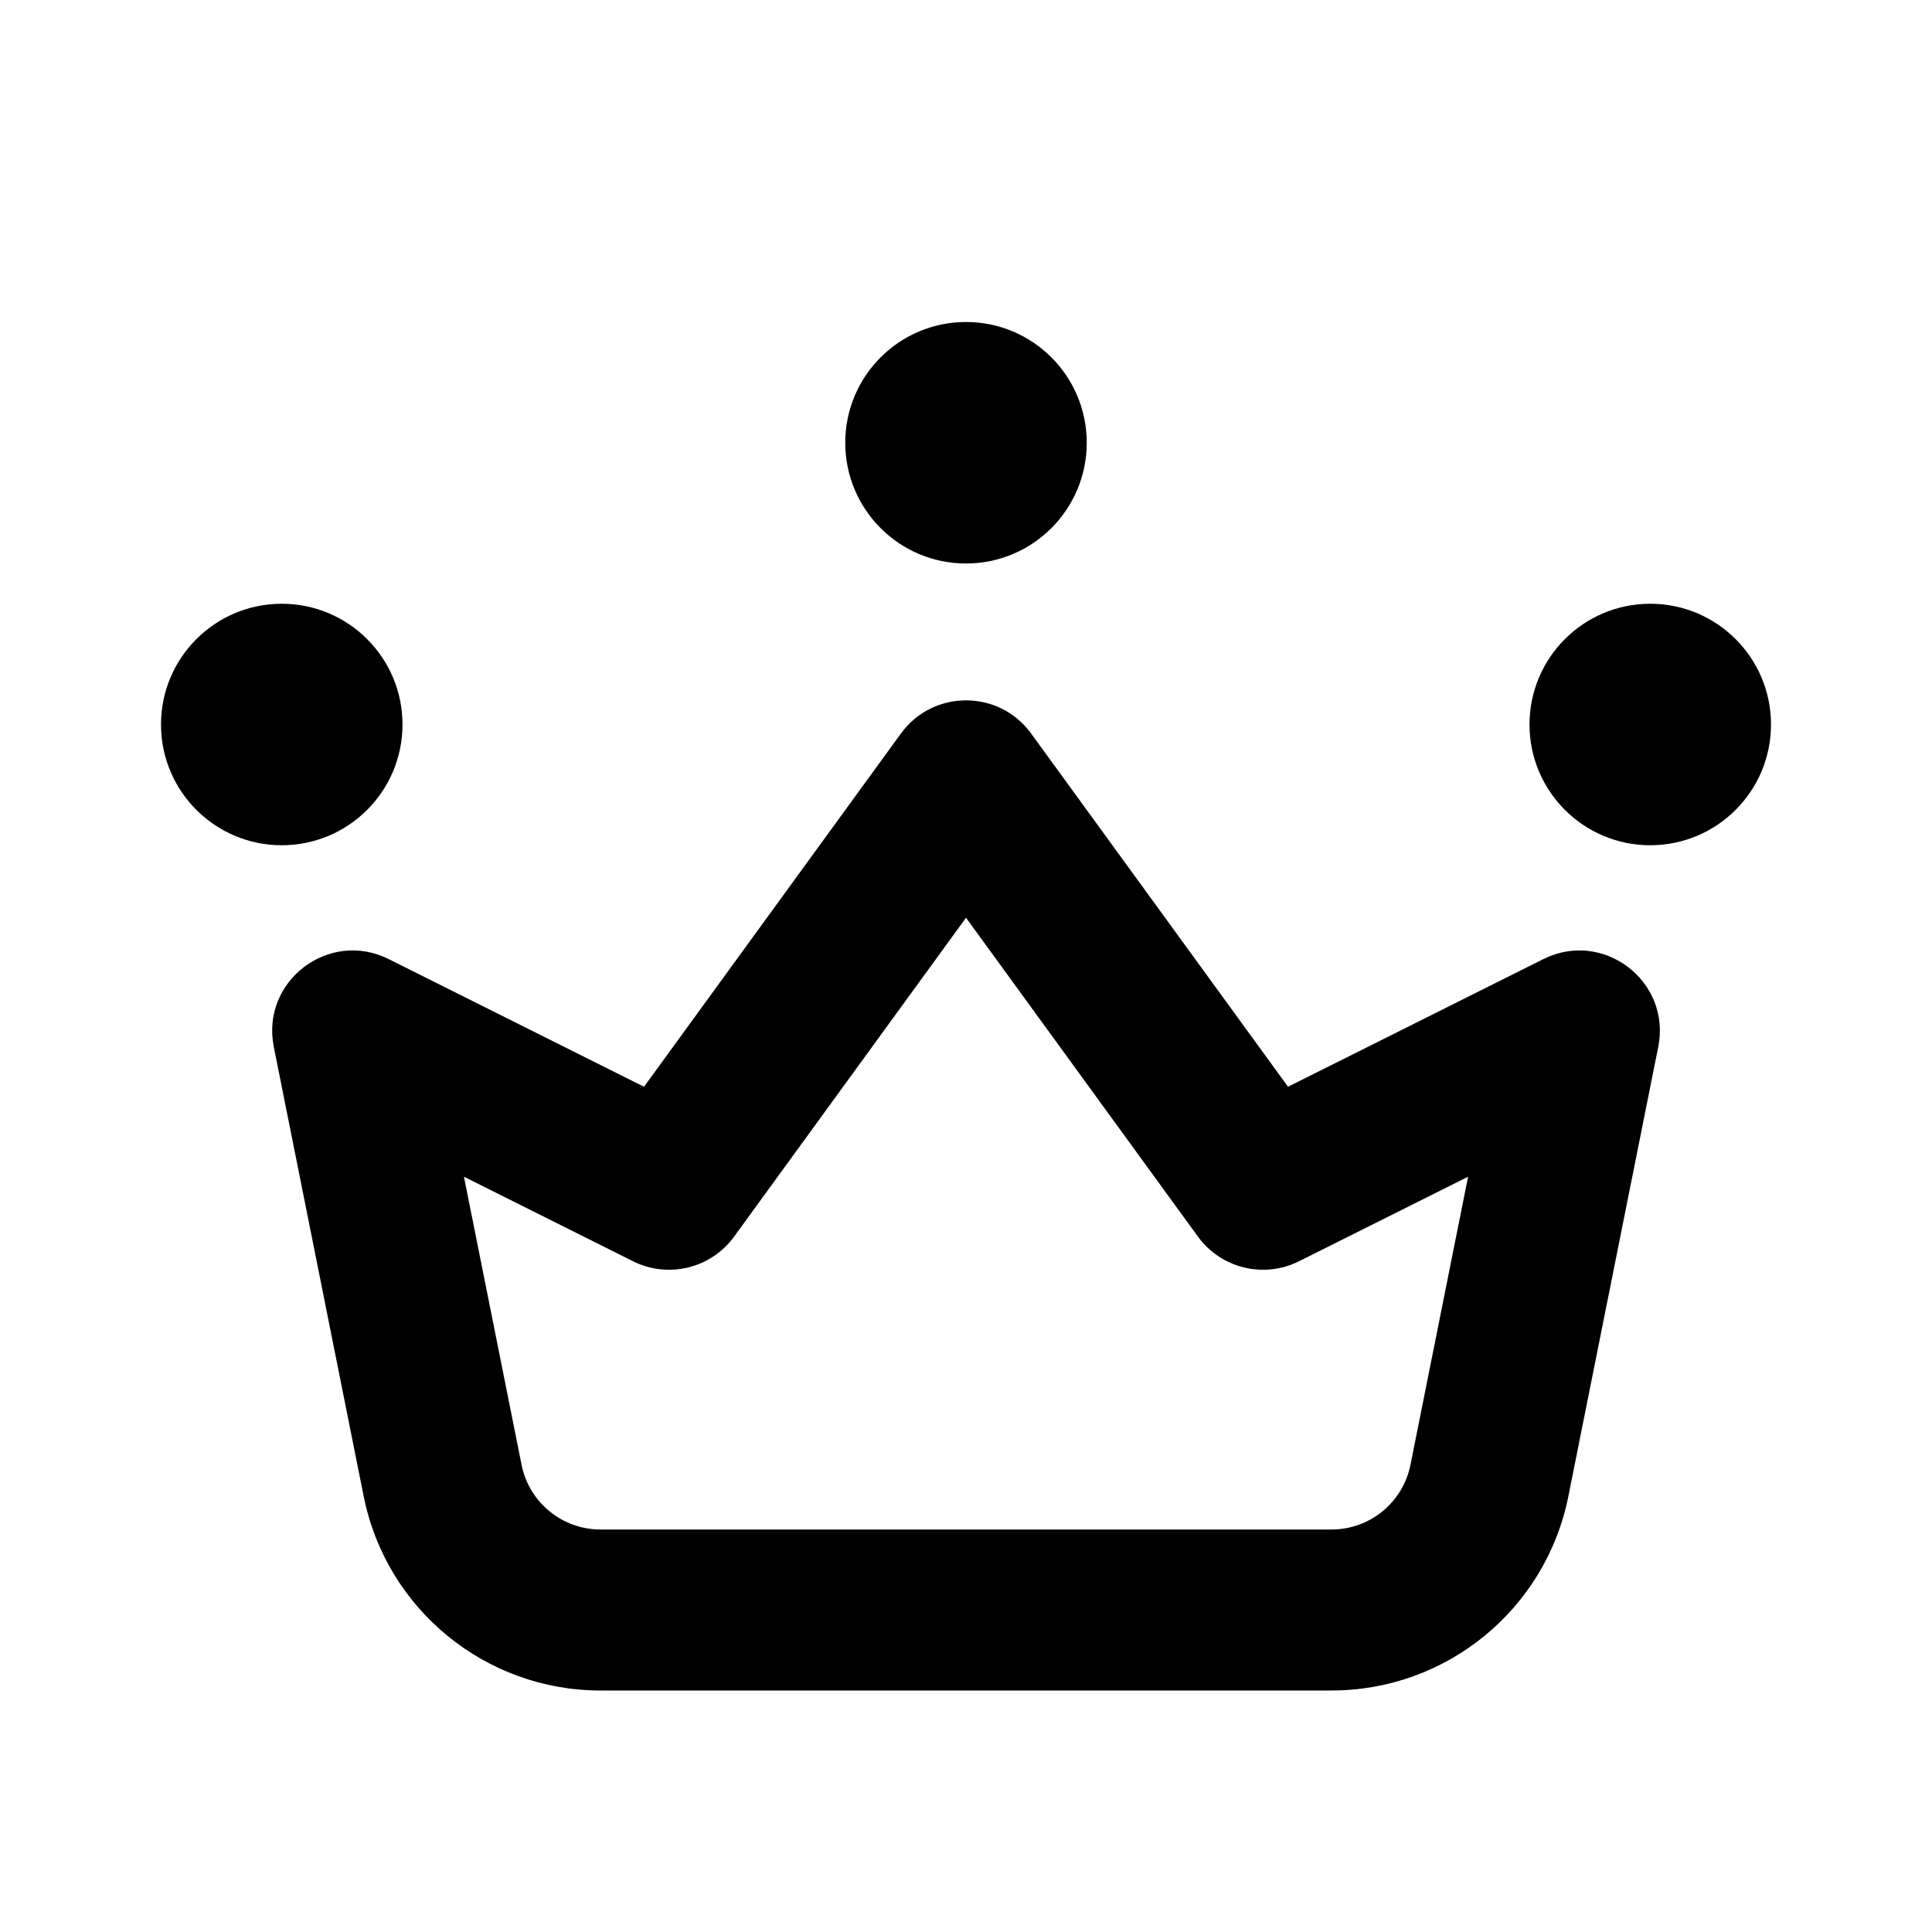 <svg viewBox="0 0 512 512" xmlns="http://www.w3.org/2000/svg">
<path d="M256 149.333C273.673 149.333 288 135.006 288 117.333C288 99.66 273.673 85.333 256 85.333C238.327 85.333 224 99.66 224 117.333C224 135.006 238.327 149.333 256 149.333Z" fill="black"/>
<path d="M74.667 224C92.34 224 106.667 209.673 106.667 192C106.667 174.327 92.34 160 74.667 160C56.994 160 42.667 174.327 42.667 192C42.667 209.673 56.994 224 74.667 224Z" fill="black"/>
<path fill-rule="evenodd" clip-rule="evenodd" d="M103.02 254.174L170.673 288L238.753 194.39C247.273 182.676 264.74 182.676 273.259 194.39L341.34 288L408.992 254.174C424.871 246.235 442.933 260.031 439.452 277.439L415.629 396.552C409.646 426.467 383.38 448 352.872 448H159.14C128.633 448 102.366 426.467 96.383 396.552L72.561 277.439C69.079 260.031 87.142 246.235 103.02 254.174ZM167.756 334.245C177.084 338.908 188.416 336.145 194.55 327.711L256.006 243.208L317.463 327.711C323.597 336.145 334.929 338.908 344.257 334.245L389.059 311.843L373.791 388.184C371.797 398.156 363.041 405.334 352.872 405.334H159.14C148.971 405.334 140.216 398.156 138.221 388.184L122.953 311.843L167.756 334.245Z" fill="black"/>
<path d="M469.334 192C469.334 209.673 455.007 224 437.334 224C419.661 224 405.334 209.673 405.334 192C405.334 174.327 419.661 160 437.334 160C455.007 160 469.334 174.327 469.334 192Z" fill="black"/>
</svg>
